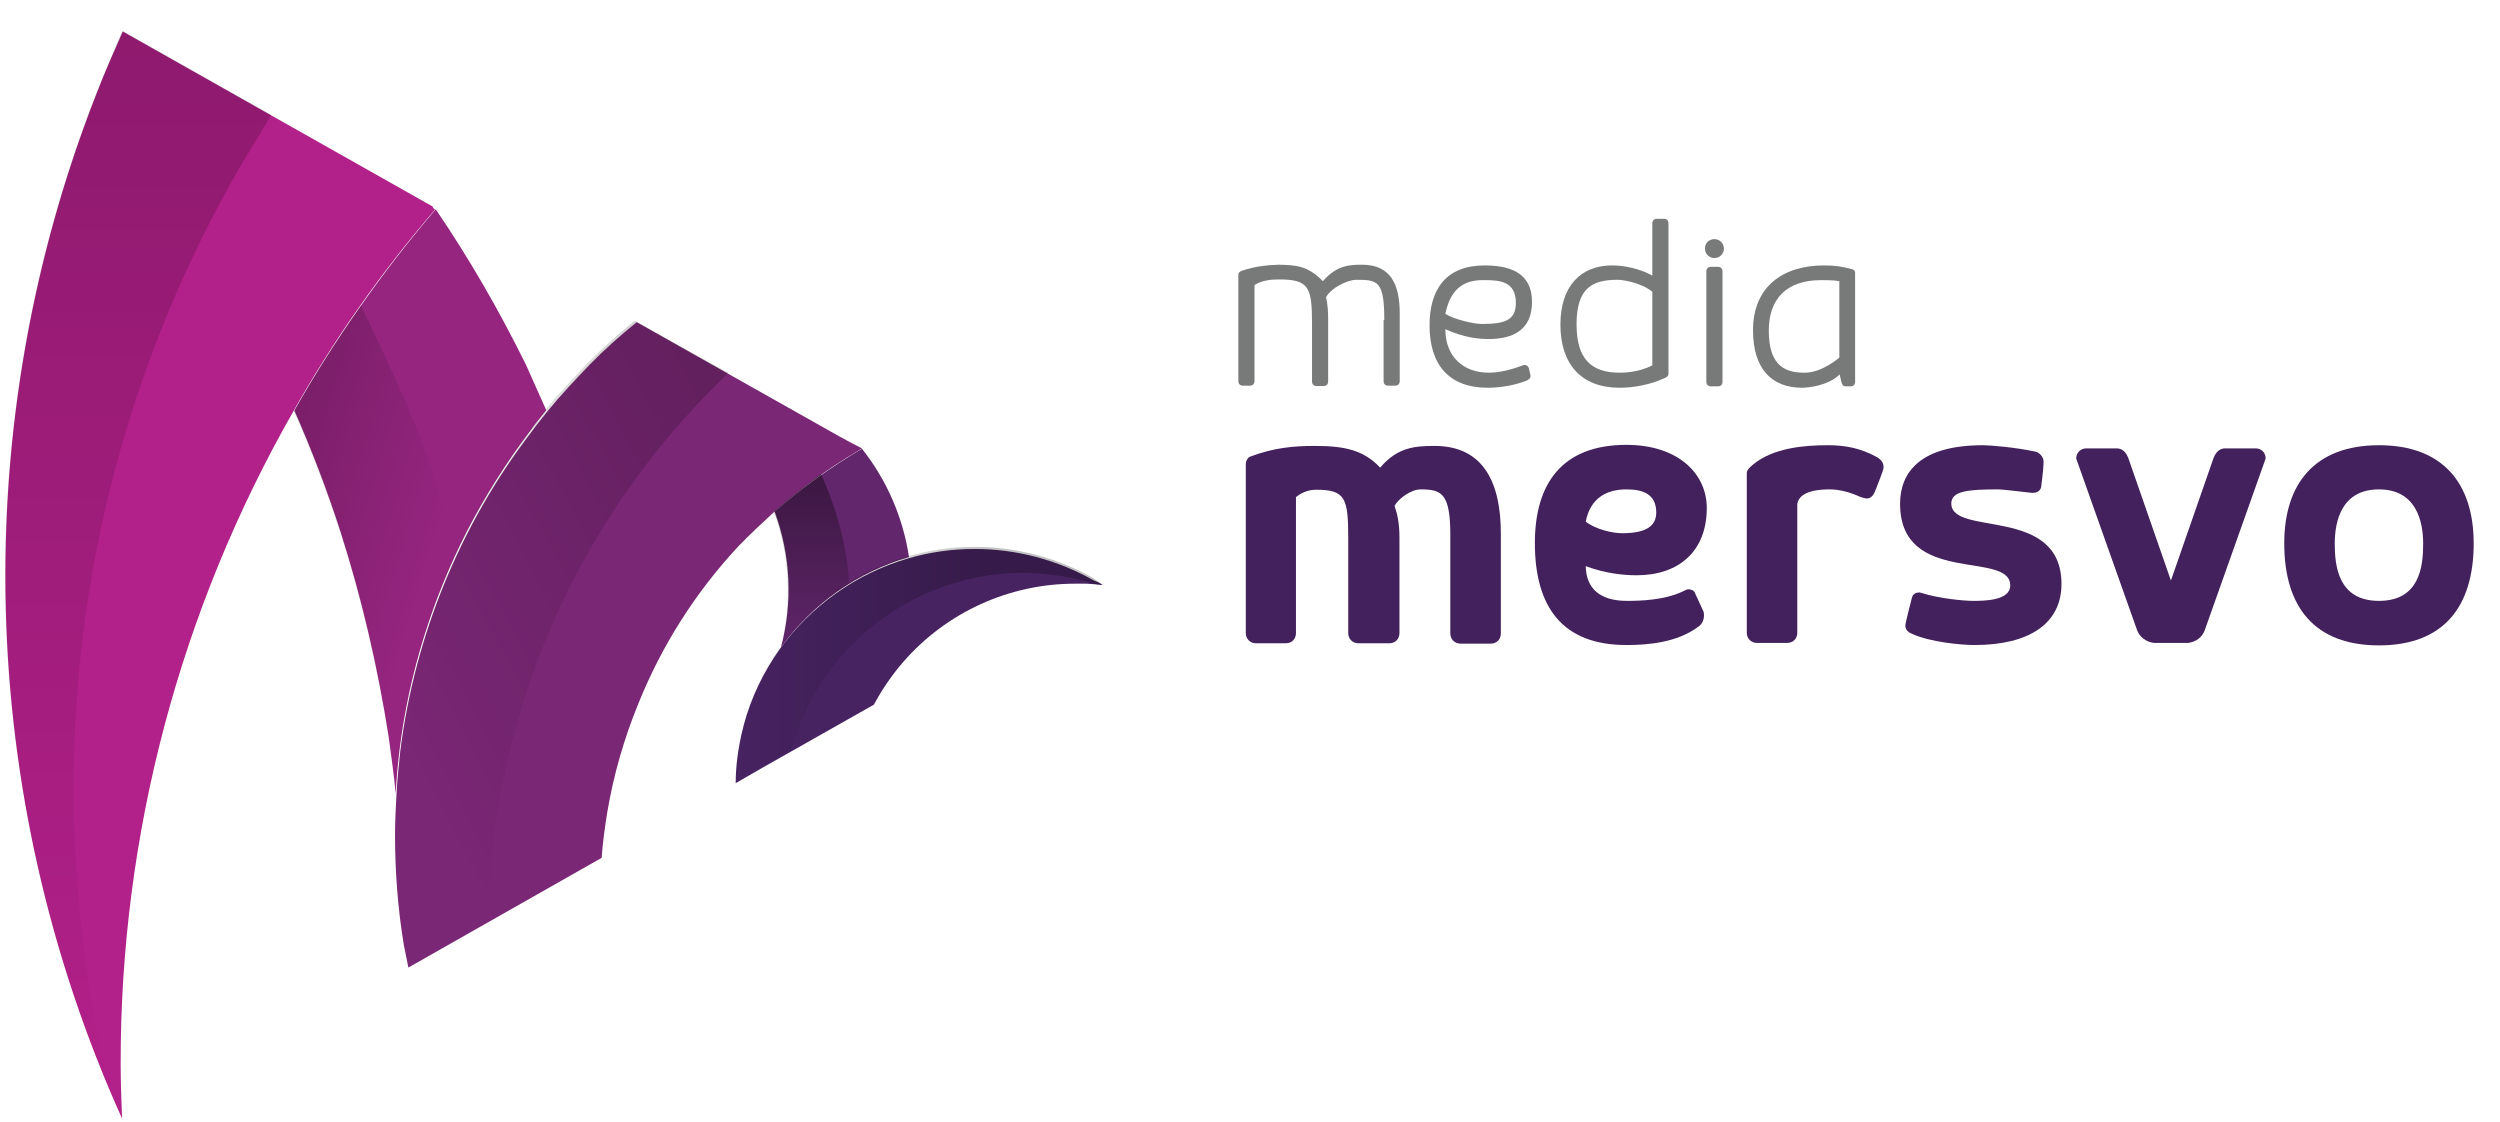 <svg width="156" height="70" viewBox="0 0 156 70" fill="none" xmlns="http://www.w3.org/2000/svg">
<path d="M53.788 27.978C53.7 28.022 53.635 28.088 53.547 28.131C51.686 29.225 49.957 30.494 48.337 31.916C47.549 32.638 46.804 33.338 46.082 34.081C43.411 36.947 41.309 40.25 39.843 43.881C38.945 46.069 38.288 48.344 37.894 50.684C37.741 51.625 37.61 52.588 37.544 53.528L25.482 60.375C25.394 59.894 25.285 59.434 25.197 58.953C24.825 56.7 24.65 54.403 24.65 52.106C24.65 51.275 24.694 50.444 24.738 49.613C24.781 48.672 24.891 47.753 24.978 46.856C25.898 39.616 28.722 32.747 33.166 26.95C33.472 26.513 33.844 26.075 34.151 25.681C34.983 24.653 35.88 23.713 36.8 22.75C37.719 21.809 38.704 20.934 39.733 20.103L45.819 23.538L52.343 27.213L53.065 27.606L53.788 27.978Z" fill="#7A2775"/>
<path d="M18.323 25.637C11.23 38.041 7.509 52.084 7.53 66.369C7.53 67.506 7.574 68.666 7.618 69.803C-1.511 49.547 -2.08 26.469 6.042 5.797C6.545 4.484 7.115 3.216 7.662 1.969L26.992 12.884C27.014 12.972 27.08 13.037 27.145 13.081C23.796 16.975 20.841 21.175 18.323 25.637Z" fill="#B22089"/>
<path d="M34.085 25.594C33.735 26.031 33.406 26.425 33.1 26.863C31.589 28.853 30.254 30.975 29.116 33.184C26.948 37.45 25.525 42.044 24.934 46.769C24.825 47.688 24.737 48.584 24.693 49.525C24.584 48.344 24.409 47.163 24.256 46.003C23.577 41.672 22.592 37.384 21.256 33.206C20.424 30.625 19.461 28.087 18.367 25.616C20.906 21.153 23.861 16.953 27.189 13.059C29.291 16.144 31.151 19.381 32.815 22.75C33.231 23.669 33.647 24.609 34.085 25.594Z" fill="#962580"/>
<path d="M68.805 36.51C68.477 36.466 68.149 36.444 67.82 36.422H67.076C62.96 36.422 59.042 38.216 56.349 41.322C55.648 42.131 55.036 43.028 54.532 43.969L47.614 47.885L45.907 48.869C45.907 47.797 46.06 46.725 46.301 45.675C46.345 45.522 46.388 45.369 46.41 45.238C46.87 43.531 47.636 41.934 48.665 40.491C50.635 37.778 53.438 35.788 56.656 34.847C58.013 34.453 59.392 34.256 60.815 34.256C63.42 34.256 65.981 34.934 68.258 36.225C68.455 36.291 68.652 36.378 68.805 36.51Z" fill="#472361"/>
<path d="M56.721 34.759C53.503 35.7 50.679 37.691 48.73 40.403C49.475 37.603 49.343 34.628 48.336 31.916C50.022 30.45 51.861 29.137 53.787 28C55.342 29.969 56.349 32.288 56.721 34.759Z" fill="#62266C"/>
<path opacity="0.4" d="M53 36.378C51.292 37.406 49.825 38.784 48.687 40.403C49.431 37.603 49.3 34.628 48.293 31.916C48.687 31.566 49.125 31.194 49.563 30.844C50.11 30.406 50.679 30.012 51.227 29.575C52.212 31.741 52.825 34.037 53 36.378Z" fill="url(#paint0_linear_272_1146)"/>
<path opacity="0.2" d="M45.447 23.275C37.654 30.691 32.575 40.469 30.977 51.1C30.67 53.2 30.495 55.322 30.473 57.466L29.16 58.188L25.372 60.331C25.285 59.85 25.175 59.391 25.088 58.909C24.978 58.275 24.891 57.641 24.803 57.006C24.606 55.366 24.519 53.725 24.519 52.062C24.519 51.231 24.562 50.4 24.606 49.569C24.65 48.628 24.759 47.709 24.847 46.812C25.394 42.569 26.576 38.434 28.372 34.562C28.569 34.081 28.809 33.644 29.05 33.184C30.189 30.953 31.524 28.853 33.034 26.863C33.341 26.425 33.713 25.988 34.02 25.594C34.851 24.566 35.749 23.625 36.668 22.663C37.588 21.722 38.573 20.847 39.602 20.016L45.447 23.275Z" fill="url(#paint1_linear_272_1146)"/>
<path opacity="0.24" d="M68.805 36.509C68.696 36.509 68.565 36.466 68.411 36.466C66.945 36.006 65.434 35.766 63.902 35.744C59.72 35.744 55.736 37.472 52.868 40.534C51.205 42.306 50.022 44.45 49.388 46.769L47.614 47.753L45.907 48.737C45.907 47.666 46.06 46.594 46.301 45.544C46.345 45.391 46.388 45.237 46.41 45.106C46.87 43.4 47.636 41.803 48.665 40.359C49.825 38.741 51.292 37.384 52.978 36.334C54.116 35.612 55.364 35.066 56.656 34.716C58.013 34.322 59.392 34.125 60.815 34.125C63.42 34.125 65.981 34.803 68.258 36.094C68.455 36.269 68.652 36.378 68.805 36.509Z" fill="url(#paint2_linear_272_1146)"/>
<path opacity="0.2" d="M15.105 10.194C8.209 22.028 4.575 35.503 4.597 49.219C4.597 55.672 5.385 62.081 6.961 68.338C-1.555 48.409 -1.905 25.966 6.02 5.797C6.458 4.725 6.896 3.653 7.333 2.625C7.443 2.406 7.531 2.166 7.64 1.925L16.922 7.175C16.331 8.181 15.696 9.209 15.105 10.194Z" fill="url(#paint3_linear_272_1146)"/>
<path opacity="0.2" d="M28.437 34.563C26.642 38.434 25.438 42.569 24.913 46.813C24.803 47.731 24.716 48.628 24.672 49.569C24.562 48.388 24.387 47.206 24.234 46.047C23.555 41.716 22.57 37.428 21.235 33.25C20.403 30.669 19.44 28.131 18.345 25.66C18.586 25.222 18.849 24.785 19.09 24.347C19.243 24.063 19.418 23.778 19.593 23.516C20.096 22.641 20.666 21.788 21.257 20.913L22.526 19.053C25.876 26.119 26.73 27.978 28.437 34.563Z" fill="url(#paint4_linear_272_1146)"/>
<path d="M90.5 33.36C90.5 30.756 89.931 30.538 88.639 30.538C88.07 30.538 87.282 31.085 87.019 31.566C87.195 32.069 87.326 32.638 87.326 33.556V39.506C87.326 39.878 87.063 40.141 86.691 40.141H84.764C84.414 40.141 84.13 39.878 84.13 39.506V33.6C84.13 31.085 83.954 30.56 82.138 30.56C81.831 30.56 81.349 30.625 80.868 31.019V39.506C80.868 39.878 80.605 40.141 80.233 40.141H78.372C78.022 40.141 77.737 39.878 77.737 39.506V28.985C77.737 28.744 77.869 28.525 78.044 28.481C79.51 27.935 80.715 27.825 82.072 27.825C83.998 27.825 85.137 28.131 86.122 29.181C87.195 27.913 88.289 27.825 89.515 27.825C92.645 27.825 93.653 30.231 93.653 33.294V39.528C93.653 39.9 93.39 40.163 93.018 40.163H91.135C90.785 40.163 90.5 39.9 90.5 39.528V33.36Z" fill="#43215C"/>
<path d="M105.364 36.772C105.54 36.772 105.737 36.859 105.78 37.035L106.262 38.084C106.328 38.194 106.328 38.303 106.328 38.413C106.328 38.675 106.218 38.959 105.934 39.135C104.62 40.097 102.847 40.25 101.49 40.25C97.462 40.25 95.776 37.844 95.776 33.885C95.776 30.188 97.462 27.759 101.49 27.759C104.708 27.759 106.503 29.553 106.503 31.697C106.503 34.388 104.773 35.897 102.124 35.897C101.336 35.897 100.176 35.788 98.95 35.328C98.972 36.706 99.826 37.494 101.511 37.494C102.3 37.494 103.92 37.472 105.146 36.838C105.189 36.816 105.277 36.772 105.364 36.772ZM98.95 32.55C99.585 33.053 100.658 33.272 101.227 33.272C102.628 33.272 103.35 32.878 103.35 31.981C103.35 30.8 102.475 30.538 101.49 30.538C100.242 30.538 99.235 31.084 98.95 32.55Z" fill="#43215C"/>
<path d="M112.151 39.485C112.151 39.856 111.888 40.119 111.516 40.119H109.633C109.283 40.119 108.999 39.856 108.999 39.485V29.532C108.999 29.313 109.174 29.181 109.393 28.985C110.662 27.935 112.611 27.782 114.056 27.782C115.128 27.782 116.091 27.956 117.12 28.525C117.383 28.678 117.536 28.875 117.536 29.16C117.536 29.225 117.536 29.313 116.989 30.691C116.88 30.931 116.726 31.107 116.485 31.107C116.398 31.107 116.223 31.041 116.113 31.019C115.391 30.691 114.756 30.538 114.165 30.538C113.574 30.538 112.304 30.603 112.151 31.435V39.485Z" fill="#43215C"/>
<path d="M119.945 37.013C120.995 37.341 122.506 37.494 123.119 37.494C123.776 37.494 125.439 37.494 125.439 36.532C125.439 34.322 118.565 36.597 118.565 31.435C118.565 29.444 119.857 27.782 123.732 27.782C124.192 27.782 125.768 27.913 126.972 28.175C127.213 28.197 127.519 28.482 127.519 28.81C127.519 28.985 127.497 29.4 127.366 30.407C127.3 30.647 127.103 30.756 126.797 30.756C126.052 30.669 124.936 30.538 124.695 30.538C122.856 30.538 121.762 30.625 121.762 31.413C121.762 33.513 128.636 31.522 128.636 36.444C128.636 38.894 126.643 40.25 123.206 40.25C122.396 40.25 120.448 40.075 119.31 39.55C119.091 39.463 118.894 39.31 118.894 39.047C118.894 38.981 118.916 38.785 119.31 37.275C119.375 37.056 119.551 36.969 119.791 36.969L119.945 37.013Z" fill="#43215C"/>
<path d="M134.458 40.119C134.239 40.119 133.583 39.966 133.342 39.288L129.555 28.613C129.555 28.263 129.817 27.978 130.19 27.978H132.072C132.422 27.978 132.663 28.197 132.817 28.613L135.465 36.225L138.114 28.613C138.268 28.197 138.508 27.978 138.859 27.978H140.741C141.113 27.978 141.376 28.241 141.376 28.613L137.589 39.288C137.348 39.988 136.691 40.119 136.472 40.119H134.458Z" fill="#43215C"/>
<path d="M142.537 33.907C142.537 30.21 144.419 27.782 148.447 27.782C152.475 27.782 154.358 30.21 154.358 33.907C154.358 37.866 152.475 40.272 148.447 40.272C144.419 40.272 142.537 37.866 142.537 33.907ZM151.206 33.928C151.206 32.485 150.746 30.538 148.447 30.538C146.127 30.538 145.689 32.485 145.689 33.928C145.689 35.328 145.908 37.494 148.447 37.494C150.987 37.494 151.206 35.35 151.206 33.928Z" fill="#43215C"/>
<path d="M86.38 19.974C86.38 17.546 85.986 17.459 84.65 17.459C84.059 17.459 83.031 17.984 82.746 18.552C82.855 19.034 82.877 19.449 82.877 19.996V23.802C82.877 23.977 82.768 24.087 82.593 24.087H82.155C81.98 24.087 81.87 23.977 81.87 23.802V20.193C81.87 17.918 81.673 17.437 79.812 17.437C79.331 17.437 78.762 17.481 78.28 17.787V23.781C78.28 23.956 78.171 24.065 77.995 24.065H77.558C77.382 24.065 77.273 23.956 77.273 23.781V17.152C77.273 17.021 77.339 16.977 77.448 16.912C78.324 16.606 79.112 16.54 79.79 16.518C80.885 16.54 81.608 16.584 82.549 17.546C83.424 16.518 84.3 16.518 85.001 16.518C86.774 16.518 87.343 17.743 87.343 19.559V23.781C87.343 23.956 87.234 24.065 87.058 24.065H86.621C86.446 24.065 86.336 23.956 86.336 23.781V19.974H86.38Z" fill="#787979"/>
<path d="M92.838 24.196C90.386 24.196 89.204 22.73 89.204 20.302C89.204 18.049 90.233 16.562 92.641 16.562C94.546 16.562 95.597 17.24 95.597 18.837C95.597 20.609 94.392 21.155 92.882 21.155C92.313 21.155 91.415 21.09 90.189 20.543C90.189 22.227 91.284 23.256 92.904 23.256C93.429 23.256 94.174 23.124 95.027 22.796C95.071 22.774 95.093 22.774 95.137 22.774C95.246 22.774 95.356 22.84 95.399 22.971L95.509 23.452C95.509 23.584 95.421 23.671 95.29 23.737C94.546 24.043 93.604 24.196 92.838 24.196ZM90.189 19.581C90.715 19.93 91.962 20.215 92.466 20.215C93.889 20.215 94.589 19.996 94.589 18.902C94.589 17.568 93.626 17.48 92.619 17.48C91.459 17.459 90.54 17.896 90.189 19.581Z" fill="#787979"/>
<path d="M101.069 24.196C98.618 24.196 97.37 22.665 97.37 20.259C97.37 17.831 98.661 16.562 100.588 16.562C100.763 16.562 101.945 16.562 103.105 17.196V13.937C103.105 13.762 103.215 13.652 103.39 13.652H103.828C104.003 13.652 104.112 13.762 104.112 13.937V23.321C104.112 23.452 104.047 23.496 103.937 23.562C102.974 24.021 101.901 24.196 101.069 24.196ZM101.069 23.256C101.244 23.256 102.23 23.256 103.105 22.796V18.202C102.361 17.612 101.223 17.459 100.938 17.459C99.384 17.459 98.377 17.94 98.377 20.237C98.377 22.402 99.296 23.256 101.069 23.256Z" fill="#787979"/>
<path d="M106.98 14.921C107.308 14.921 107.571 15.184 107.571 15.512C107.571 15.84 107.308 16.102 106.98 16.102C106.651 16.102 106.389 15.84 106.389 15.512C106.389 15.162 106.651 14.921 106.98 14.921ZM107.483 23.824C107.483 23.999 107.374 24.109 107.199 24.109H106.761C106.586 24.109 106.476 23.999 106.476 23.824V16.934C106.476 16.759 106.586 16.649 106.761 16.649H107.199C107.374 16.649 107.483 16.759 107.483 16.934V23.824Z" fill="#787979"/>
<path d="M114.795 23.365C114.051 24.109 112.694 24.196 112.453 24.196C110.57 24.196 109.388 23.037 109.388 20.609C109.388 17.874 111.271 16.562 113.81 16.562C114.511 16.562 114.927 16.627 115.584 16.802C115.715 16.846 115.759 16.912 115.759 17.043V23.824C115.759 23.999 115.649 24.109 115.474 24.109H115.189C115.014 24.109 114.971 24.043 114.905 23.846L114.795 23.365ZM114.795 17.546C114.401 17.48 113.985 17.48 113.635 17.48C111.49 17.48 110.373 18.64 110.373 20.631C110.373 22.971 111.534 23.256 112.628 23.256C113.701 23.256 114.774 22.315 114.774 22.315V17.546H114.795Z" fill="#787979"/>
<defs>
<linearGradient id="paint0_linear_272_1146" x1="50.642" y1="45.651" x2="50.642" y2="25.262" gradientUnits="userSpaceOnUse">
<stop offset="0.233" stop-color="#010101" stop-opacity="0"/>
<stop offset="0.787" stop-color="#010101"/>
</linearGradient>
<linearGradient id="paint1_linear_272_1146" x1="23.484" y1="57.514" x2="54.279" y2="41.217" gradientUnits="userSpaceOnUse">
<stop offset="0.175" stop-color="#010101" stop-opacity="0"/>
<stop offset="0.971" stop-color="#010101" stop-opacity="0.961"/>
</linearGradient>
<linearGradient id="paint2_linear_272_1146" x1="45.923" y1="41.439" x2="68.836" y2="41.439" gradientUnits="userSpaceOnUse">
<stop stop-color="#010101" stop-opacity="0"/>
<stop offset="0.687" stop-color="#010101"/>
</linearGradient>
<linearGradient id="paint3_linear_272_1146" x1="8.61" y1="68.349" x2="8.61" y2="1.927" gradientUnits="userSpaceOnUse">
<stop stop-color="#010101" stop-opacity="0"/>
<stop offset="1" stop-color="#010101"/>
</linearGradient>
<linearGradient id="paint4_linear_272_1146" x1="28.936" y1="48.014" x2="12.096" y2="42.962" gradientUnits="userSpaceOnUse">
<stop offset="0.308" stop-color="#010101" stop-opacity="0"/>
<stop offset="1" stop-color="#010101"/>
</linearGradient>
</defs>
</svg>
